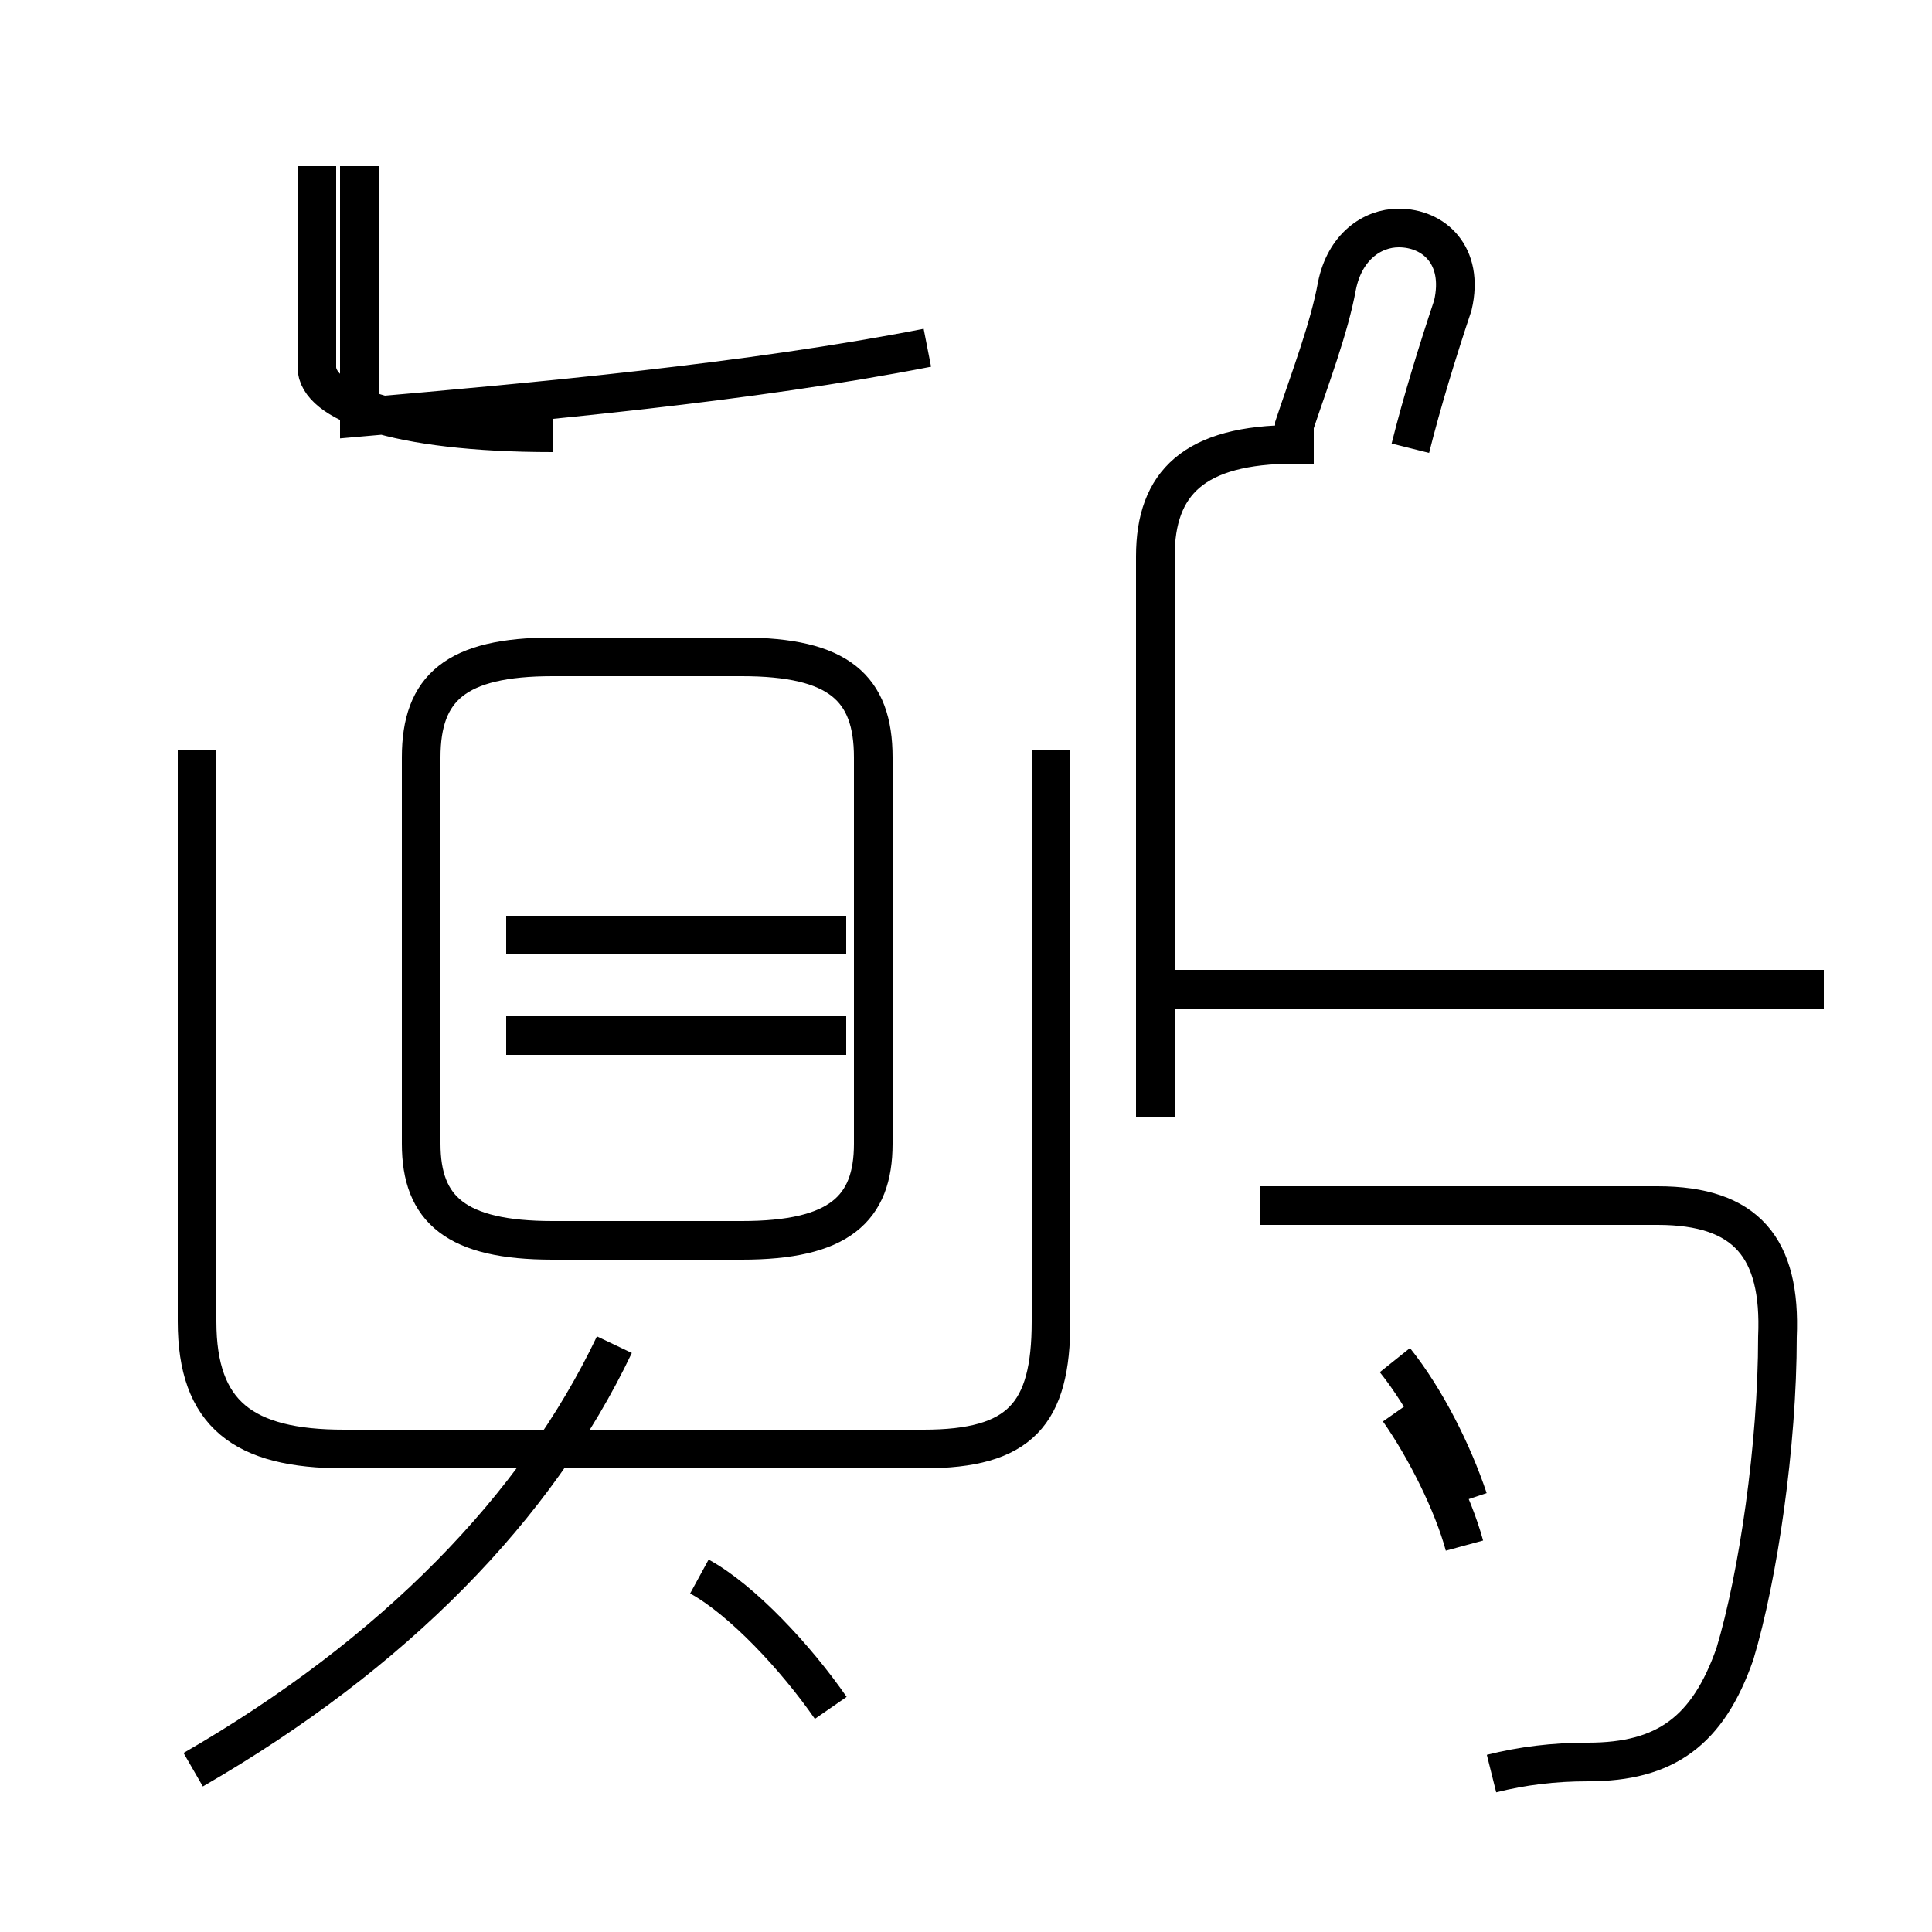 <?xml version='1.0' encoding='utf8'?>
<svg viewBox="0.0 -44.0 50.0 50.0" version="1.1" xmlns="http://www.w3.org/2000/svg">
<rect x="0.0" y="-44.0" width="50.0" height="50.0" fill="#808080" stroke="none"/>
<rect x="-1000" y="-1000" width="2000" height="2000" stroke="white" fill="white"/>
<g style="fill:none; stroke:#000000;  stroke-width:1">
<path d="M 24.0 35.0 C 19.4 34.1 13.9 33.6 9.3 33.2 L 9.3 39.7 M 14.3 32.8 C 10.2 32.8 8.2 33.6 8.2 34.5 L 8.2 39.7 M 14.3 11.9 L 19.2 11.9 C 21.7 11.9 22.6 12.7 22.6 14.4 L 22.6 24.4 C 22.6 26.2 21.7 27.0 19.2 27.0 L 14.3 27.0 C 11.8 27.0 10.9 26.2 10.9 24.4 L 10.9 14.4 C 10.9 12.7 11.8 11.9 14.3 11.9 Z M 13.1 19.8 L 21.9 19.8 M 13.1 17.2 L 21.9 17.2 M 5.1 24.6 L 5.1 9.8 C 5.1 7.4 6.3 6.5 8.9 6.5 L 23.9 6.5 C 26.4 6.5 27.2 7.4 27.2 9.8 L 27.2 24.6 M 5.0 -1.8 C 10.2 1.2 13.9 5.0 15.9 9.2 M 21.5 -0.2 C 20.6 1.1 19.2 2.6 18.1 3.2 M 36.5 32.4 C 36.8 33.6 37.2 34.9 37.6 36.1 C 37.9 37.4 37.1 38.1 36.2 38.1 C 35.5 38.1 34.8 37.6 34.6 36.6 C 34.4 35.5 33.9 34.2 33.5 33.0 L 33.5 32.5 C 30.9 32.5 29.9 31.5 29.9 29.6 L 29.9 15.1 M 47.2 18.4 L 29.9 18.4 M 38.6 -1.9 C 39.4 -1.7 40.2 -1.6 41.1 -1.6 C 43.1 -1.6 44.2 -0.8 44.9 1.2 C 45.5 3.2 46.0 6.6 46.0 9.4 C 46.1 11.7 45.2 12.8 42.9 12.8 L 32.6 12.8 M 38.0 5.2 C 37.6 6.4 36.9 7.8 36.1 8.8 M 37.9 4.0 C 37.6 5.1 36.9 6.5 36.2 7.5" transform="scale(1, -1)" />
</g>
</svg>